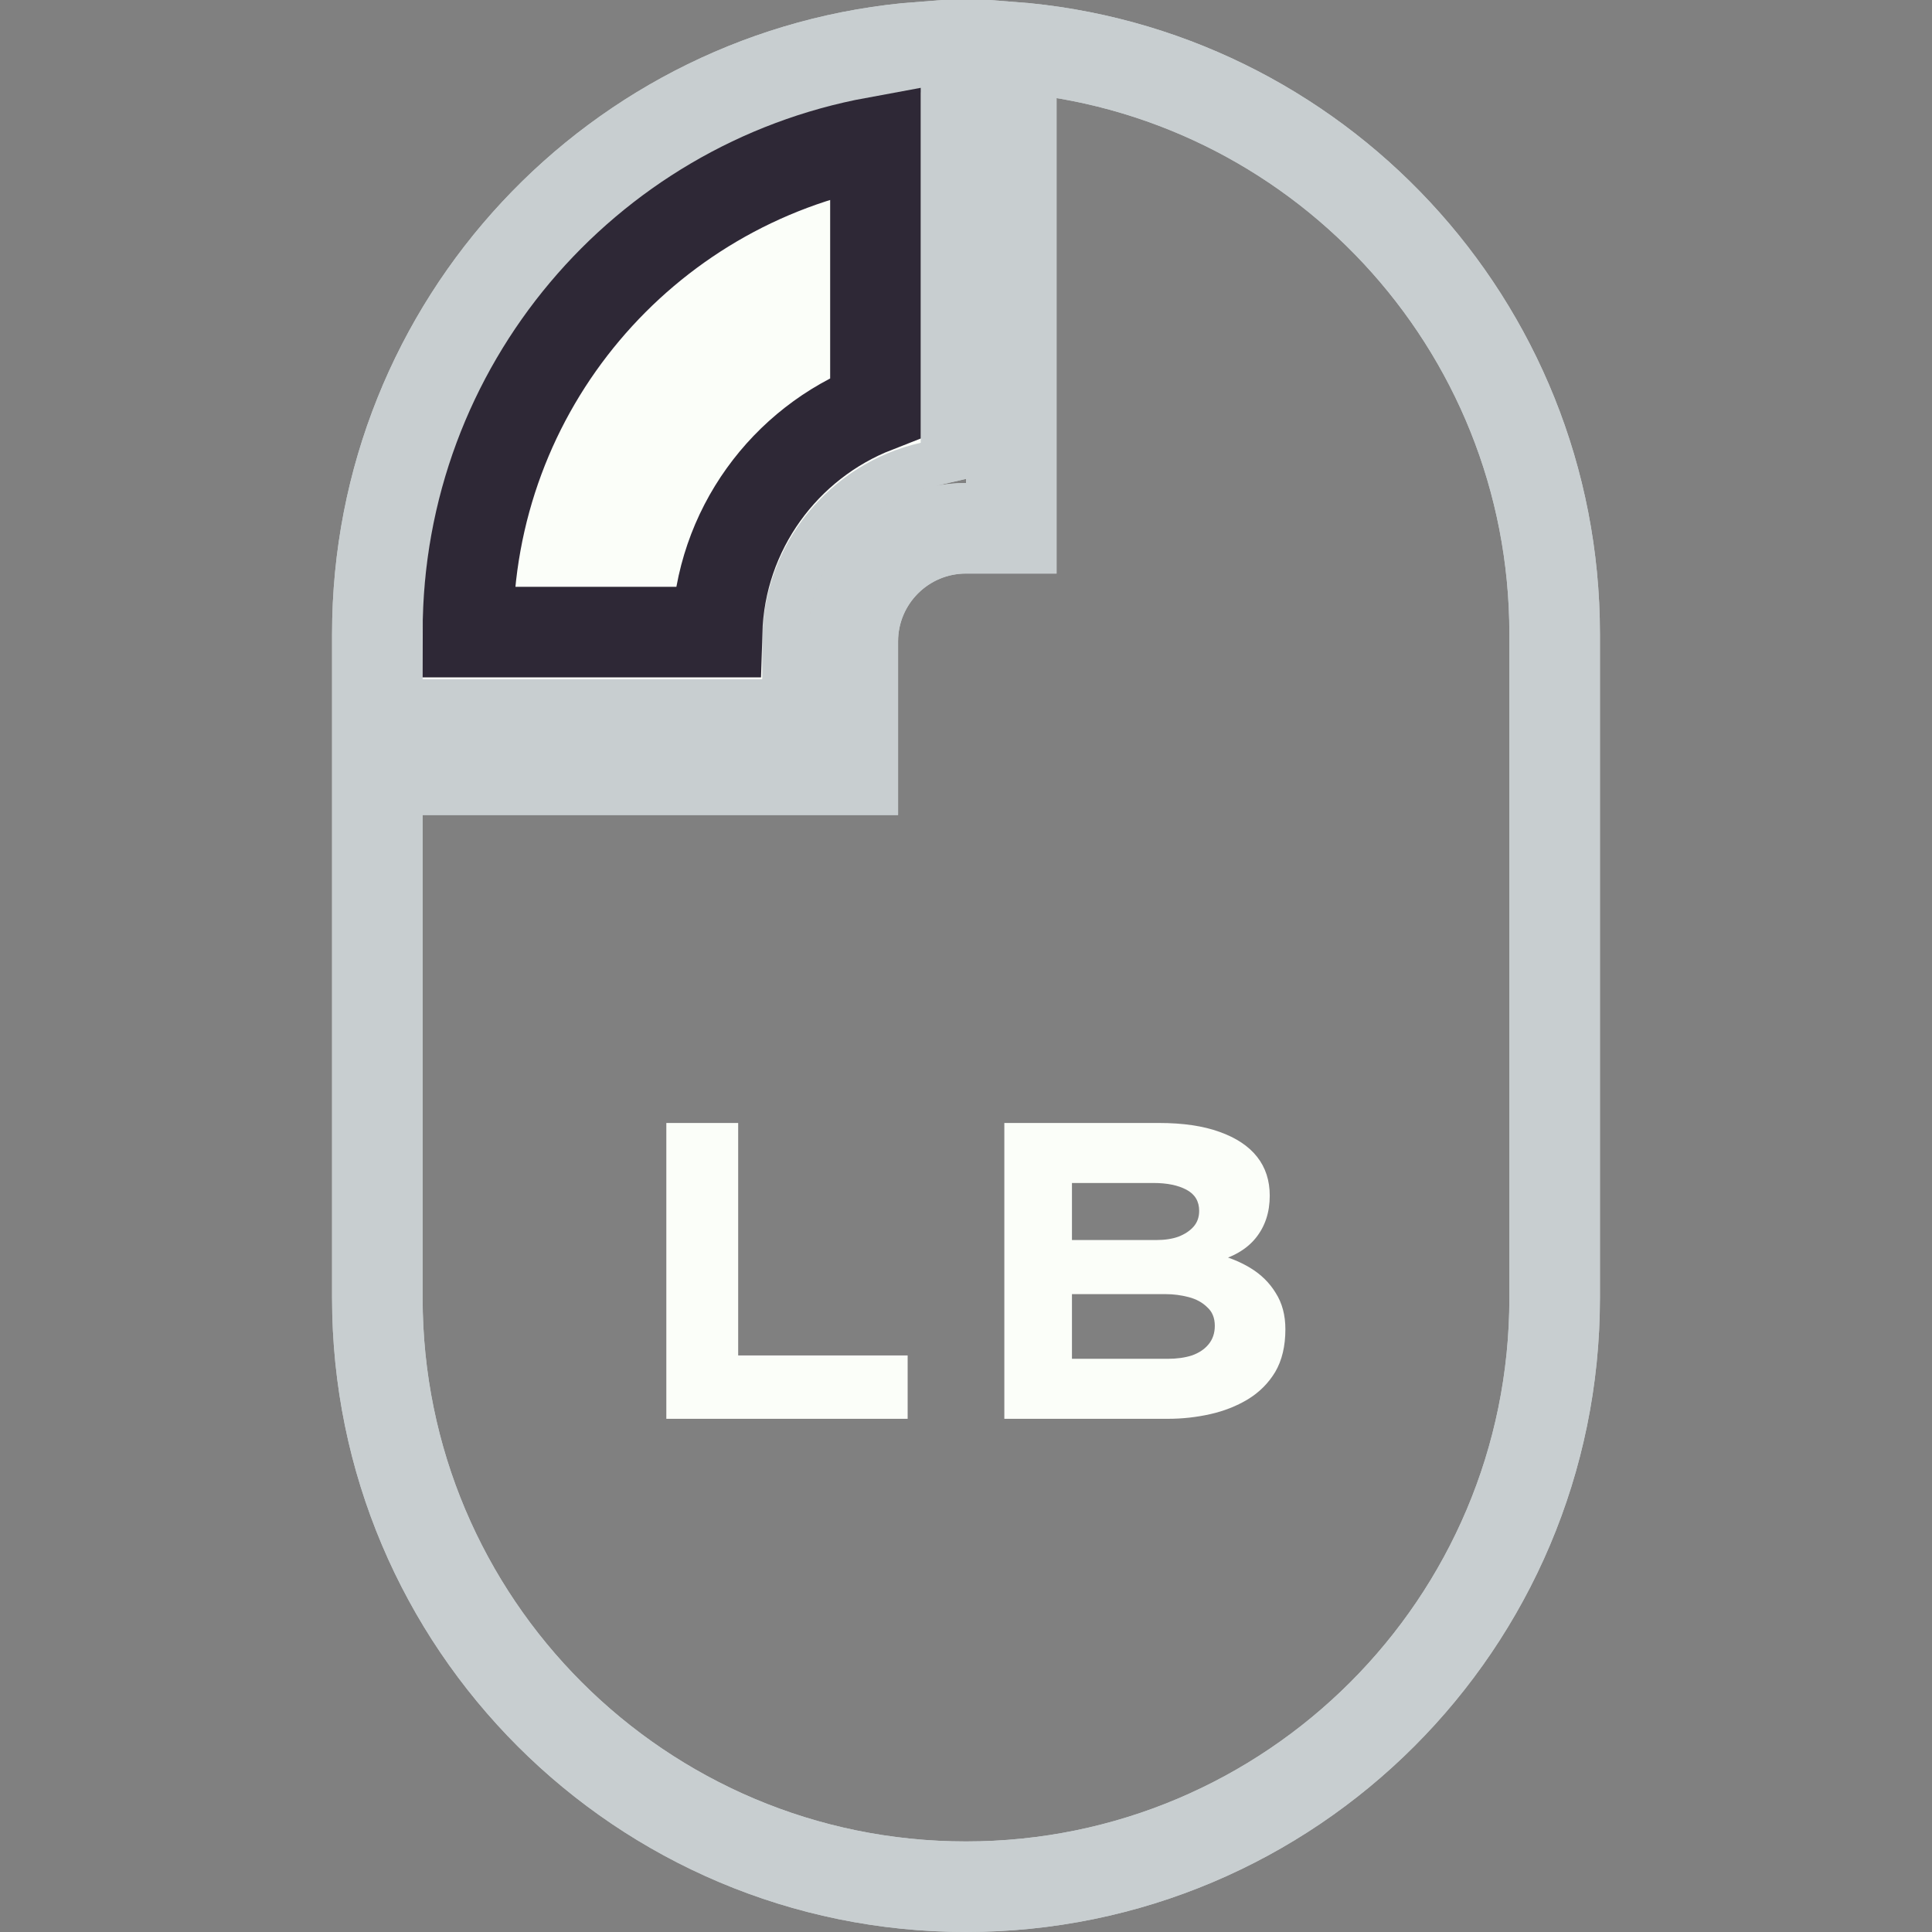 <svg width="128" height="128" viewBox="0 0 128 128" fill="none" xmlns="http://www.w3.org/2000/svg">
<rect x="0" y="0" width="128" height="128" fill="#808080" stroke="none"/>
<g clip-path="url(#clip0_133_4740)">
<path d="M44.146 94V74.4H48.906V89.8H60.134V94H44.146ZM66.54 94V74.4H76.788C78.375 74.4 79.71 74.596 80.793 74.988C81.894 75.38 82.725 75.931 83.284 76.64C83.844 77.349 84.124 78.208 84.124 79.216C84.124 80.317 83.817 81.251 83.201 82.016C82.585 82.781 81.66 83.313 80.428 83.612L80.513 83.08C81.353 83.267 82.127 83.575 82.837 84.004C83.546 84.433 84.106 84.984 84.516 85.656C84.946 86.328 85.16 87.131 85.16 88.064C85.16 89.184 84.936 90.127 84.489 90.892C84.04 91.639 83.434 92.245 82.668 92.712C81.922 93.16 81.091 93.487 80.177 93.692C79.262 93.897 78.329 94 77.376 94H66.54ZM71.02 90.024H77.376C77.974 90.024 78.506 89.949 78.972 89.8C79.439 89.632 79.803 89.389 80.064 89.072C80.344 88.736 80.484 88.325 80.484 87.84C80.484 87.317 80.317 86.907 79.981 86.608C79.663 86.291 79.252 86.067 78.749 85.936C78.245 85.805 77.74 85.74 77.237 85.74H71.02V90.024ZM71.02 82.156H76.593C77.171 82.156 77.666 82.081 78.076 81.932C78.506 81.764 78.842 81.54 79.085 81.26C79.327 80.98 79.448 80.635 79.448 80.224C79.448 79.589 79.168 79.123 78.609 78.824C78.049 78.525 77.32 78.376 76.424 78.376H71.02V82.156Z" fill="#FBFEF9"/>
<path d="M53.5 51L56.5 51L56.5 48L56.5 42.5C56.5 38.358 59.858 35 64 35L67 35L67 32L67 3.114C87.137 4.646 103 21.47 103 42L103 48L103 86C103 107.539 85.539 125 64 125C42.461 125 25 107.539 25 86L25 64L25 51L43 51L53.5 51ZM43 45L25 45L25 42C25 21.47 40.863 4.646 61 3.114L61 29.334C54.988 30.699 50.5 36.075 50.5 42.5L50.5 45L43 45Z" stroke="#C8CED0" stroke-width="6"/>
<path d="M53.5 51L56.5 51L56.5 48L56.5 42.5C56.5 38.358 59.858 35 64 35L67 35L67 32L67 3.114C87.137 4.646 103 21.47 103 42L103 48L103 86C103 107.539 85.539 125 64 125C42.461 125 25 107.539 25 86L25 64L25 51L43 51L53.5 51ZM43 45L25 45L25 42C25 21.47 40.863 4.646 61 3.114L61 29.334C54.988 30.699 50.5 36.075 50.5 42.5L50.5 45L43 45Z" stroke="#C8CED0" stroke-width="6"/>
<path fill-rule="evenodd" clip-rule="evenodd" d="M50.5 45L50.5 42.5C50.5 36.075 54.988 30.699 61 29.334L61 6.123C42.521 7.648 28 23.128 28 42L28 45L50.5 45Z" fill="#FBFEF9"/>
<path d="M47.507 41.877C47.709 35.095 52.002 29.346 58 27.003L58 9.42C42.641 12.241 31 25.701 31 41.877H47.507Z" stroke="#2E2836" stroke-width="6"/>
</g>
<defs>
<clipPath id="clip0_133_4740">
<rect width="128" height="128" fill="white"/>
</clipPath>
</defs>
</svg>
